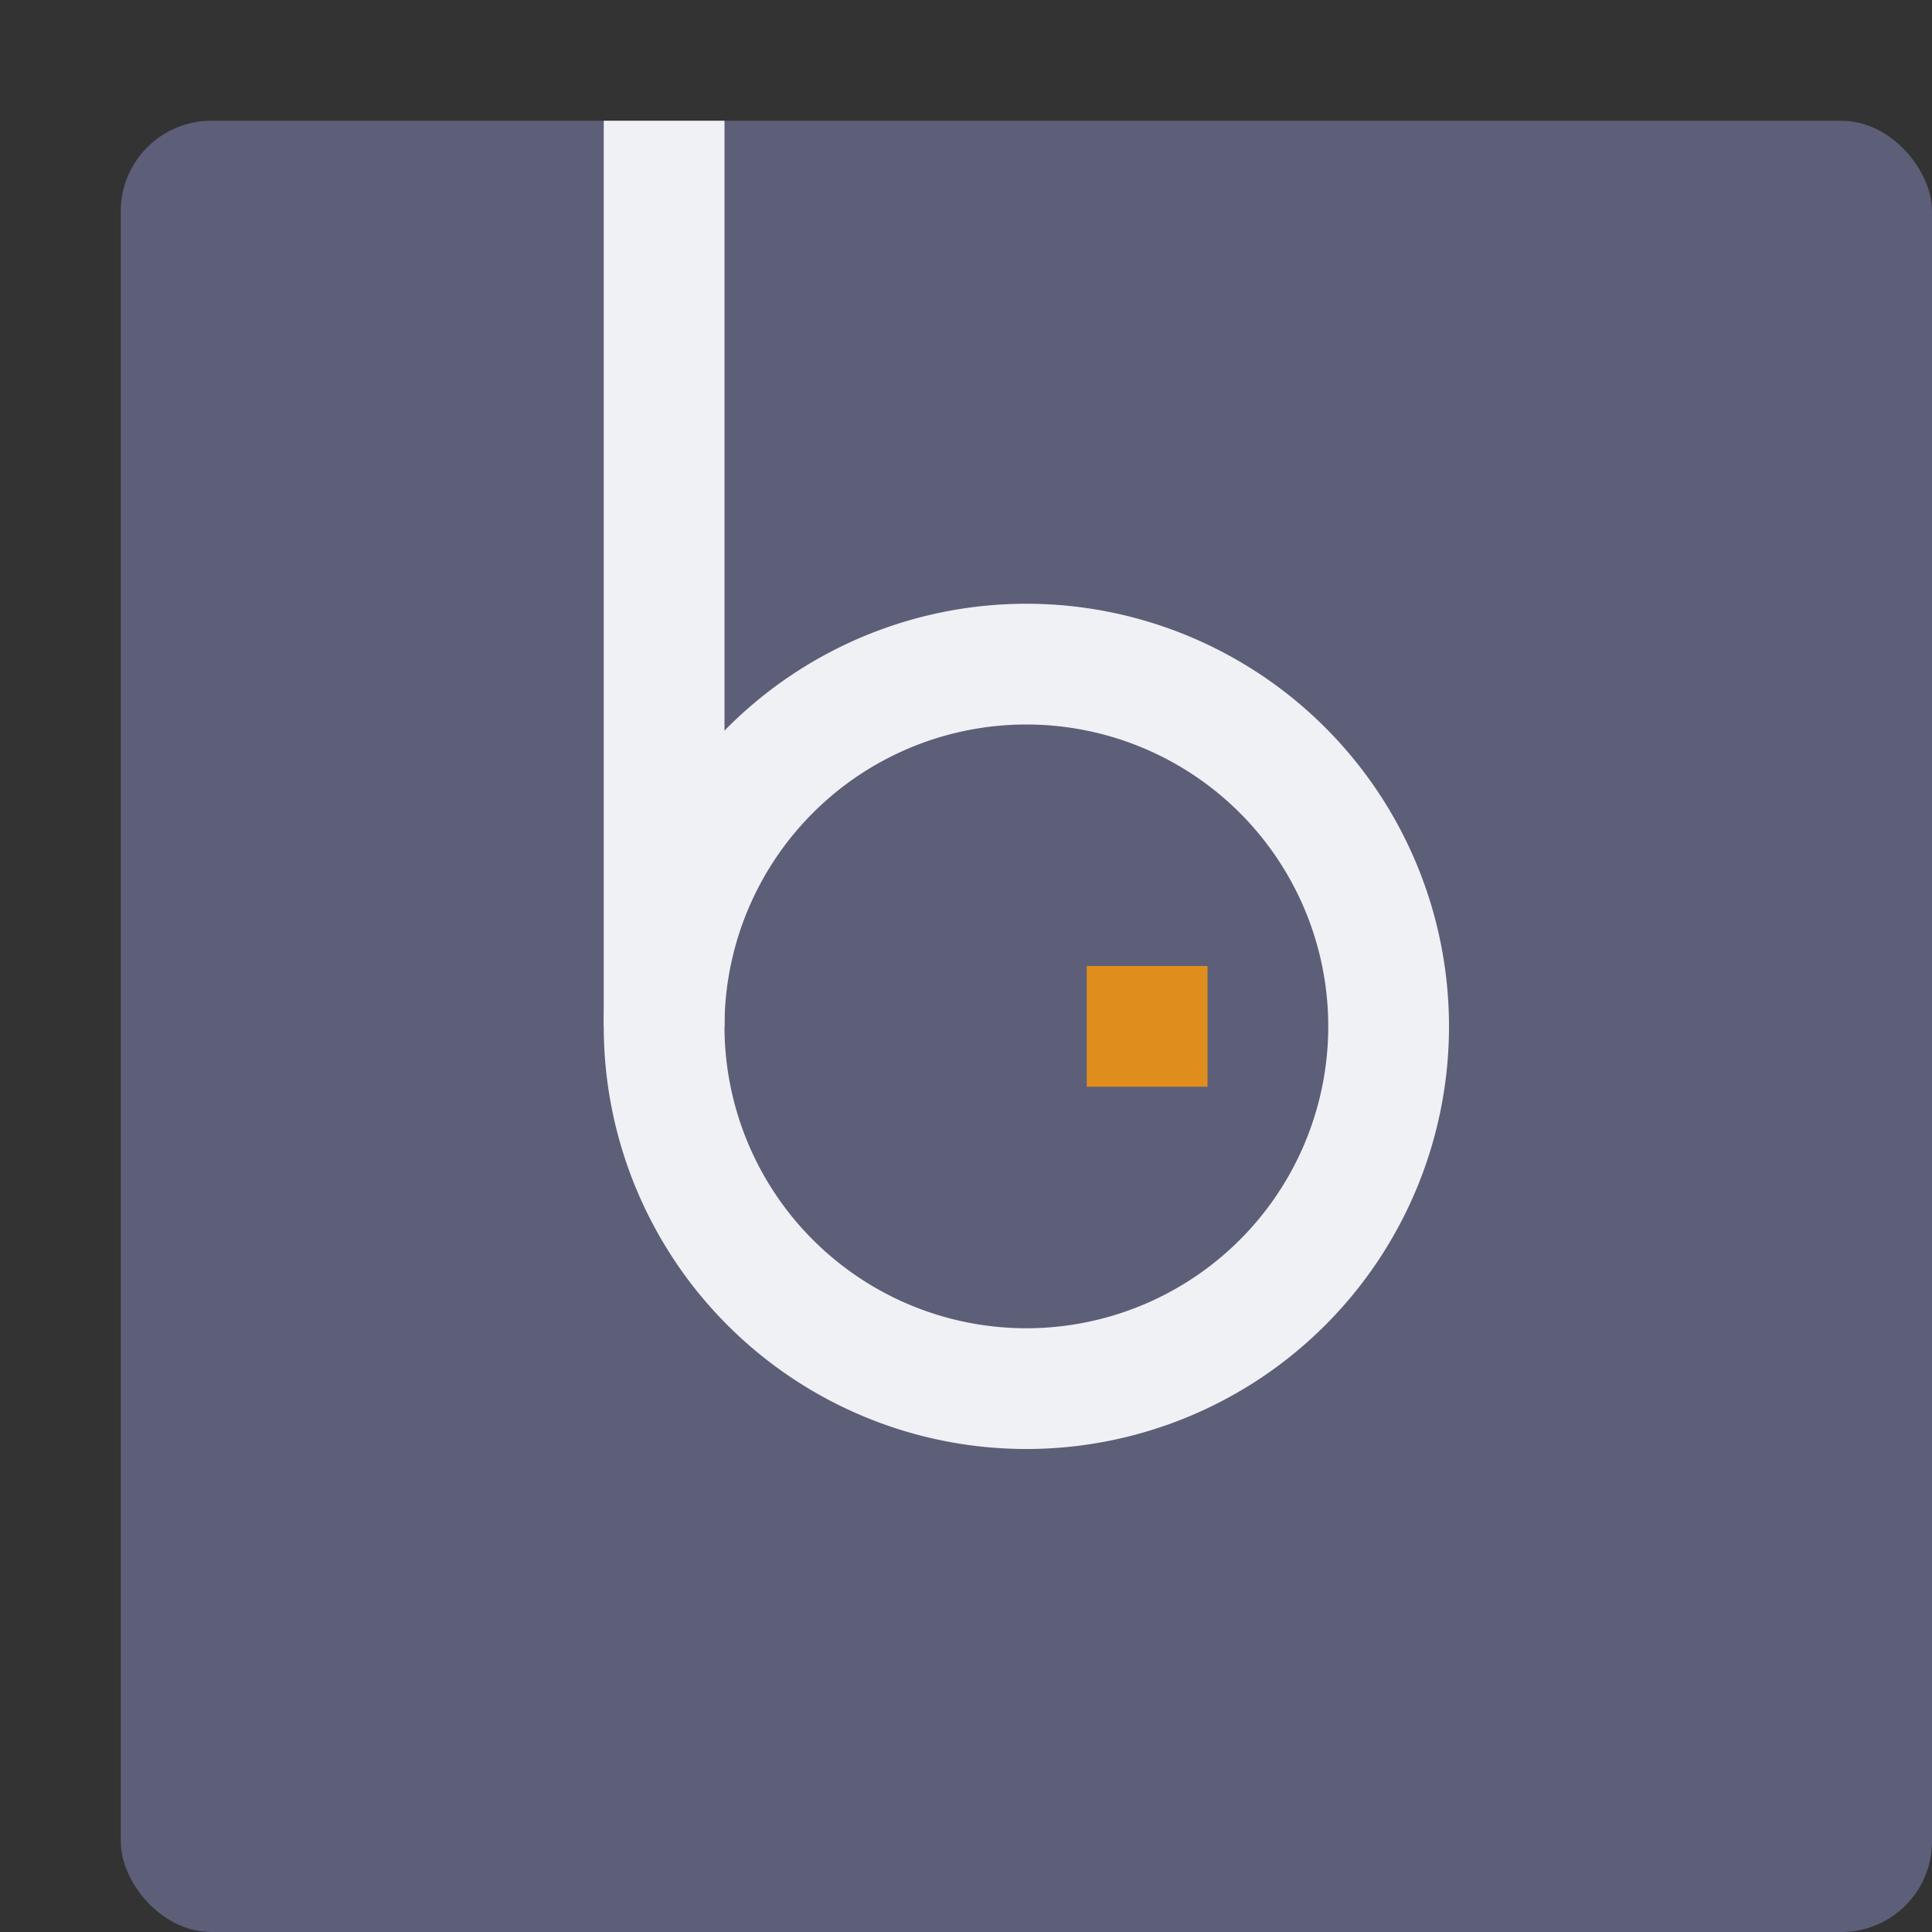 <svg xmlns="http://www.w3.org/2000/svg" width="16" height="16" version="1">
 <rect width="100%" height="100%" fill="#333333" stroke="none"/>
 <rect style="fill:#5c5f77" width="15" height="15" x="1" y="1" rx=".75" ry=".75"/>
 <rect style="fill:#df8e1d" width="1" height="1" x="9" y="8"/>
 <path style="fill:#eff1f5" d="M 8.5,5 A 3.5,3.5 0 0 0 5,8.5 3.5,3.5 0 0 0 8.5,12 3.5,3.5 0 0 0 12,8.5 3.5,3.5 0 0 0 8.5,5 Z M 8.5,6 A 2.5,2.5 0 0 1 11,8.5 2.5,2.5 0 0 1 8.5,11 2.5,2.5 0 0 1 6,8.5 2.5,2.5 0 0 1 8.5,6 Z"/>
 <rect style="fill:#eff1f5" width="1" height="7.5" x="5" y="1"/>
</svg>
